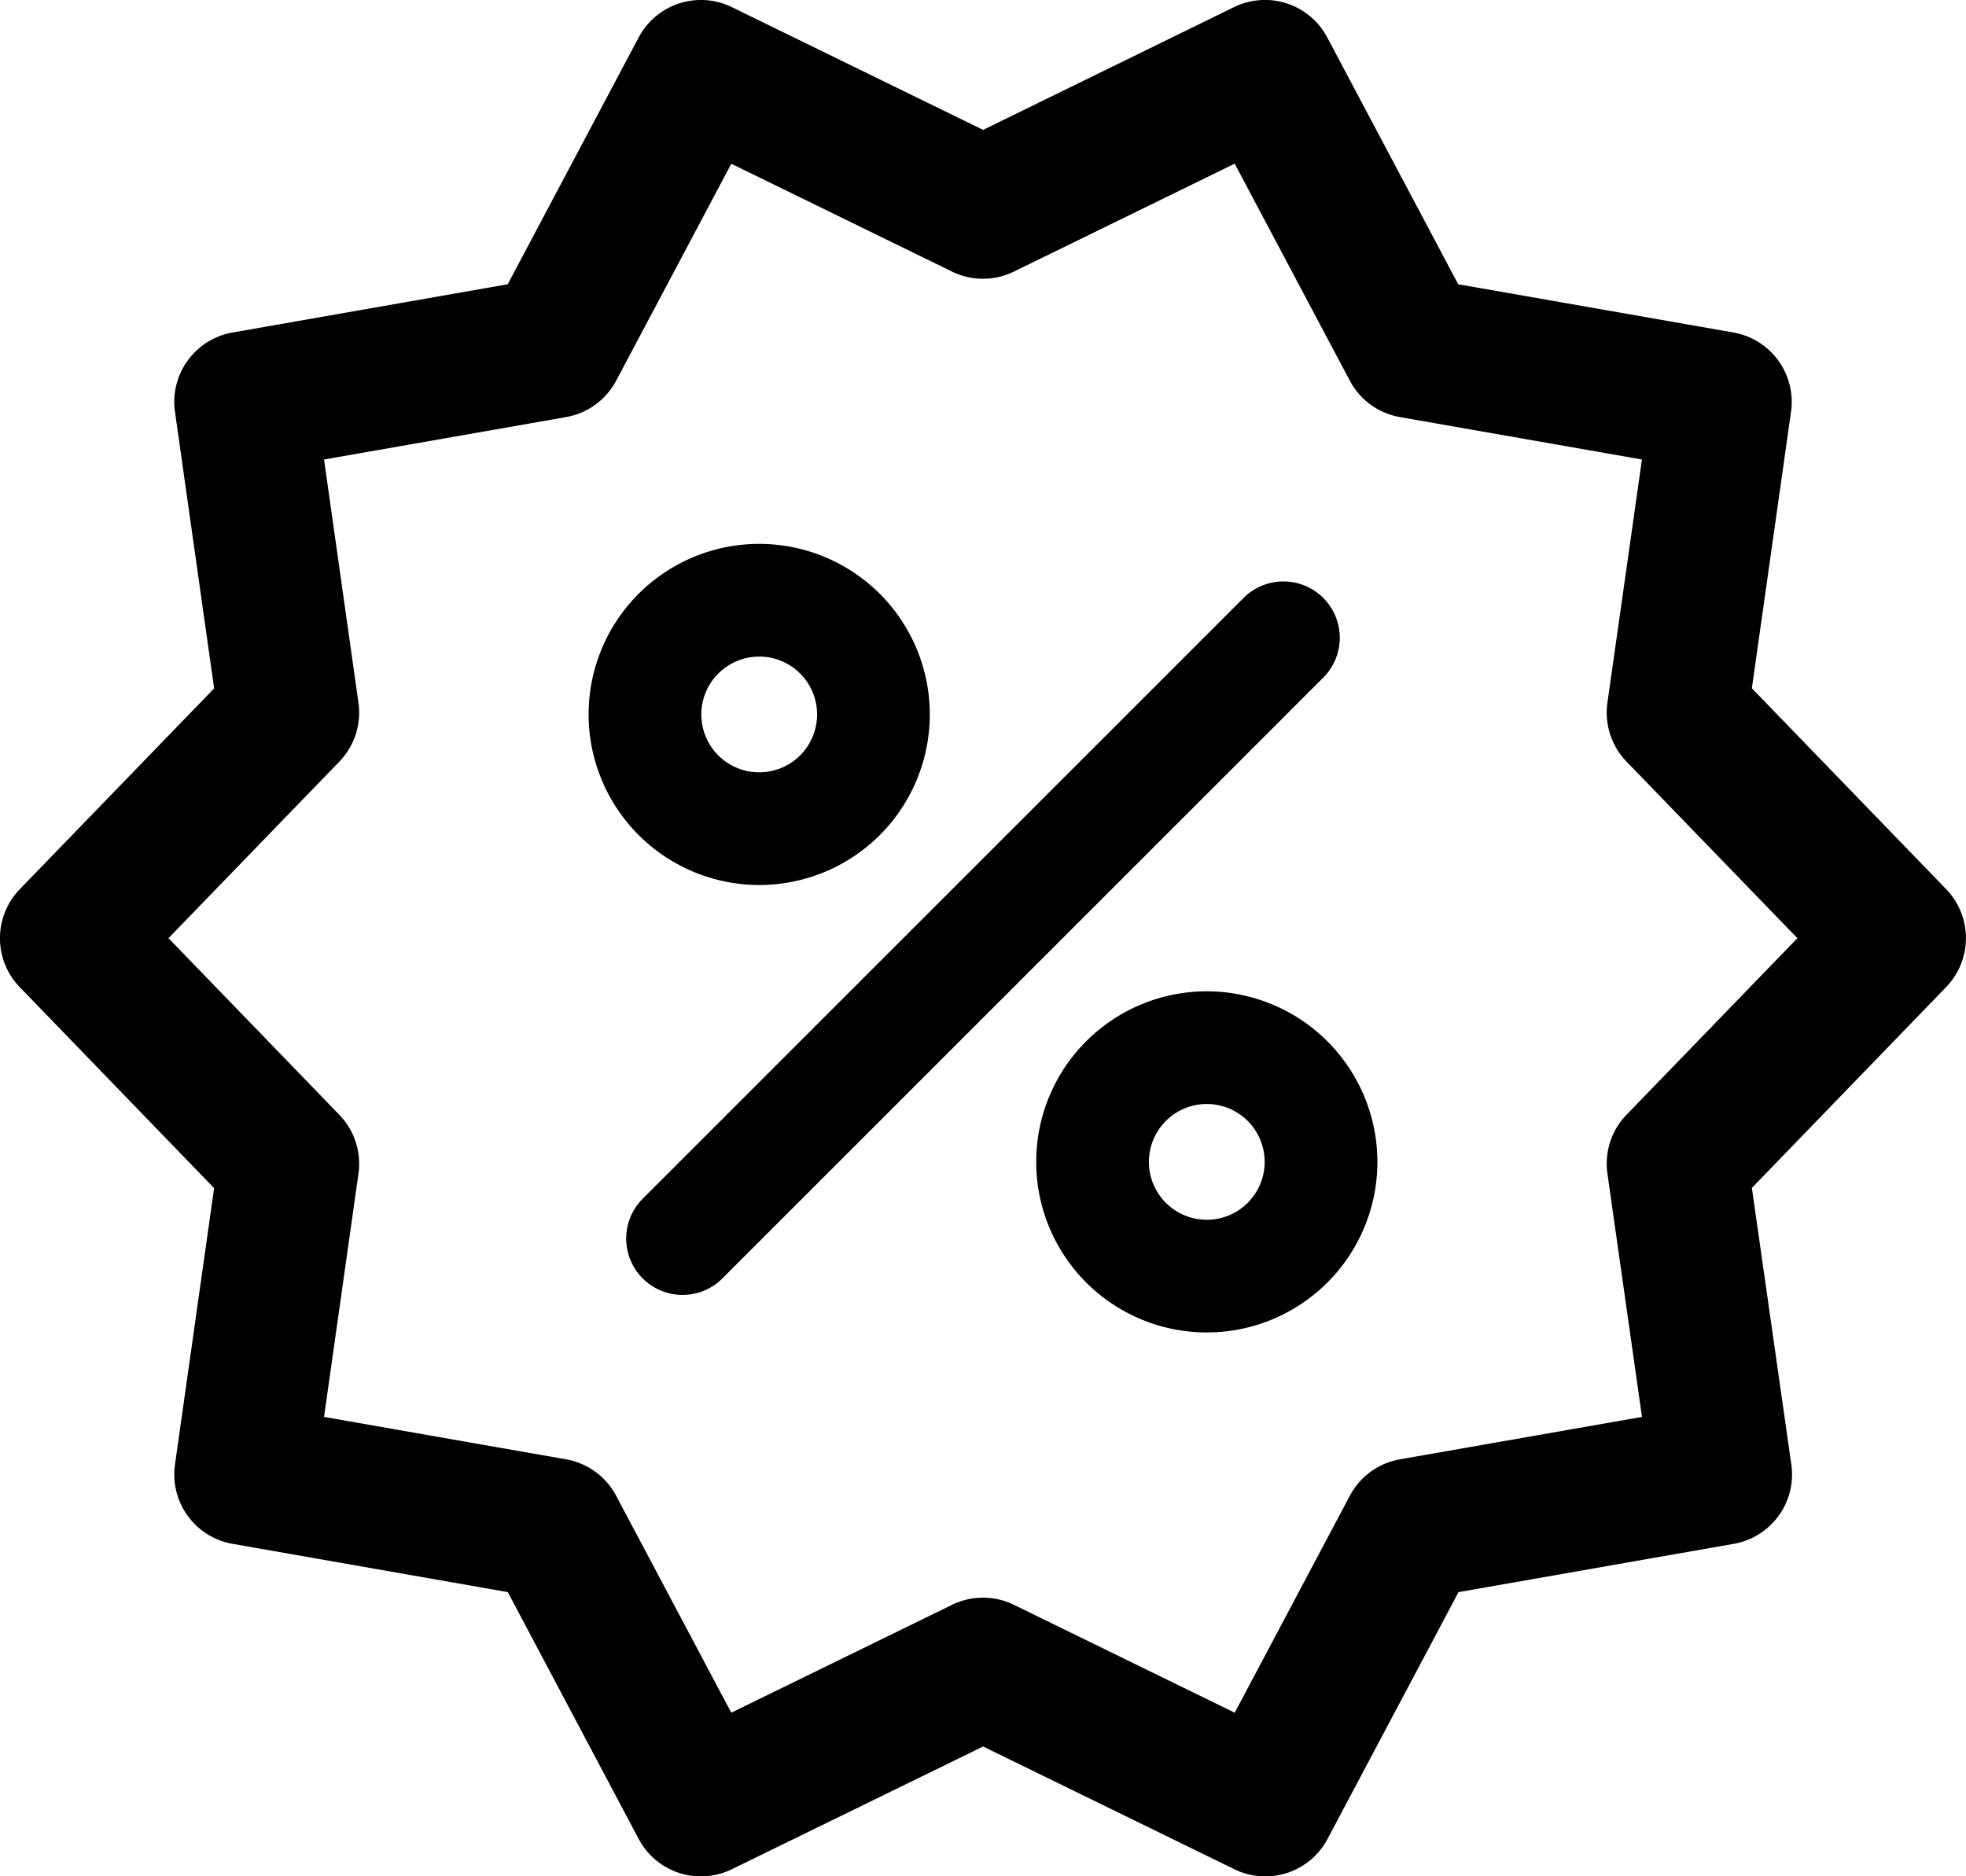 <svg xmlns="http://www.w3.org/2000/svg" width="82.191" height="78.458" viewBox="0 0 82.191 78.458">
  <g id="_12429941861537184101" data-name="12429941861537184101" transform="translate(0 -4.753)">
    <path id="Path_24" data-name="Path 24" d="M81.362,41.933l-8.123-8.4L74.876,21.97a2.945,2.945,0,0,0-2.408-3.314L60.962,16.639,55.487,6.318a2.946,2.946,0,0,0-3.9-1.266L41.1,10.184,30.6,5.053a2.946,2.946,0,0,0-3.9,1.266l-5.475,10.32L9.723,18.656A2.945,2.945,0,0,0,7.315,21.97L8.952,33.538.829,41.933a2.946,2.946,0,0,0,0,4.1l8.122,8.4L7.315,65.993a2.946,2.946,0,0,0,2.407,3.314l11.507,2.019L26.7,81.645a2.945,2.945,0,0,0,3.9,1.266l10.5-5.13,10.5,5.13a2.944,2.944,0,0,0,3.9-1.266l5.475-10.319,11.507-2.019a2.946,2.946,0,0,0,2.407-3.314L73.239,54.425l8.123-8.4A2.945,2.945,0,0,0,81.362,41.933ZM68,51.364a2.946,2.946,0,0,0-.8,2.461L68.645,64,58.526,65.773a2.946,2.946,0,0,0-2.093,1.521l-4.815,9.074-9.23-4.511a2.945,2.945,0,0,0-2.587,0l-9.229,4.511-4.815-9.074a2.946,2.946,0,0,0-2.093-1.521L13.547,64l1.439-10.172a2.945,2.945,0,0,0-.8-2.46L7.044,43.982,14.186,36.6a2.946,2.946,0,0,0,.8-2.46L13.547,23.967l10.118-1.774a2.947,2.947,0,0,0,2.094-1.521L30.573,11.6,39.8,16.109a2.943,2.943,0,0,0,2.587,0l9.23-4.512,4.815,9.075a2.945,2.945,0,0,0,2.093,1.521l10.118,1.774L67.2,34.139A2.946,2.946,0,0,0,68,36.6l7.142,7.382Z" transform="translate(0 0)"/>
    <path id="Path_25" data-name="Path 25" d="M69.79,76.922a7.132,7.132,0,1,0-7.133-7.131A7.14,7.14,0,0,0,69.79,76.922Zm0-9.552a2.42,2.42,0,1,1-2.42,2.421A2.423,2.423,0,0,1,69.79,67.37Z" transform="translate(-38.05 -35.163)"/>
    <path id="Path_26" data-name="Path 26" d="M95.8,67.347a2.356,2.356,0,0,0-3.332,0L67.348,92.468A2.356,2.356,0,0,0,70.681,95.8L95.8,70.679A2.357,2.357,0,0,0,95.8,67.347Z" transform="translate(-40.479 -37.592)"/>
    <path id="Path_27" data-name="Path 27" d="M117.433,110.3a7.132,7.132,0,1,0,7.134,7.131A7.139,7.139,0,0,0,117.433,110.3Zm0,9.552a2.42,2.42,0,1,1,2.421-2.421A2.422,2.422,0,0,1,117.433,119.853Z" transform="translate(-66.983 -64.096)"/>
  </g>
</svg>
